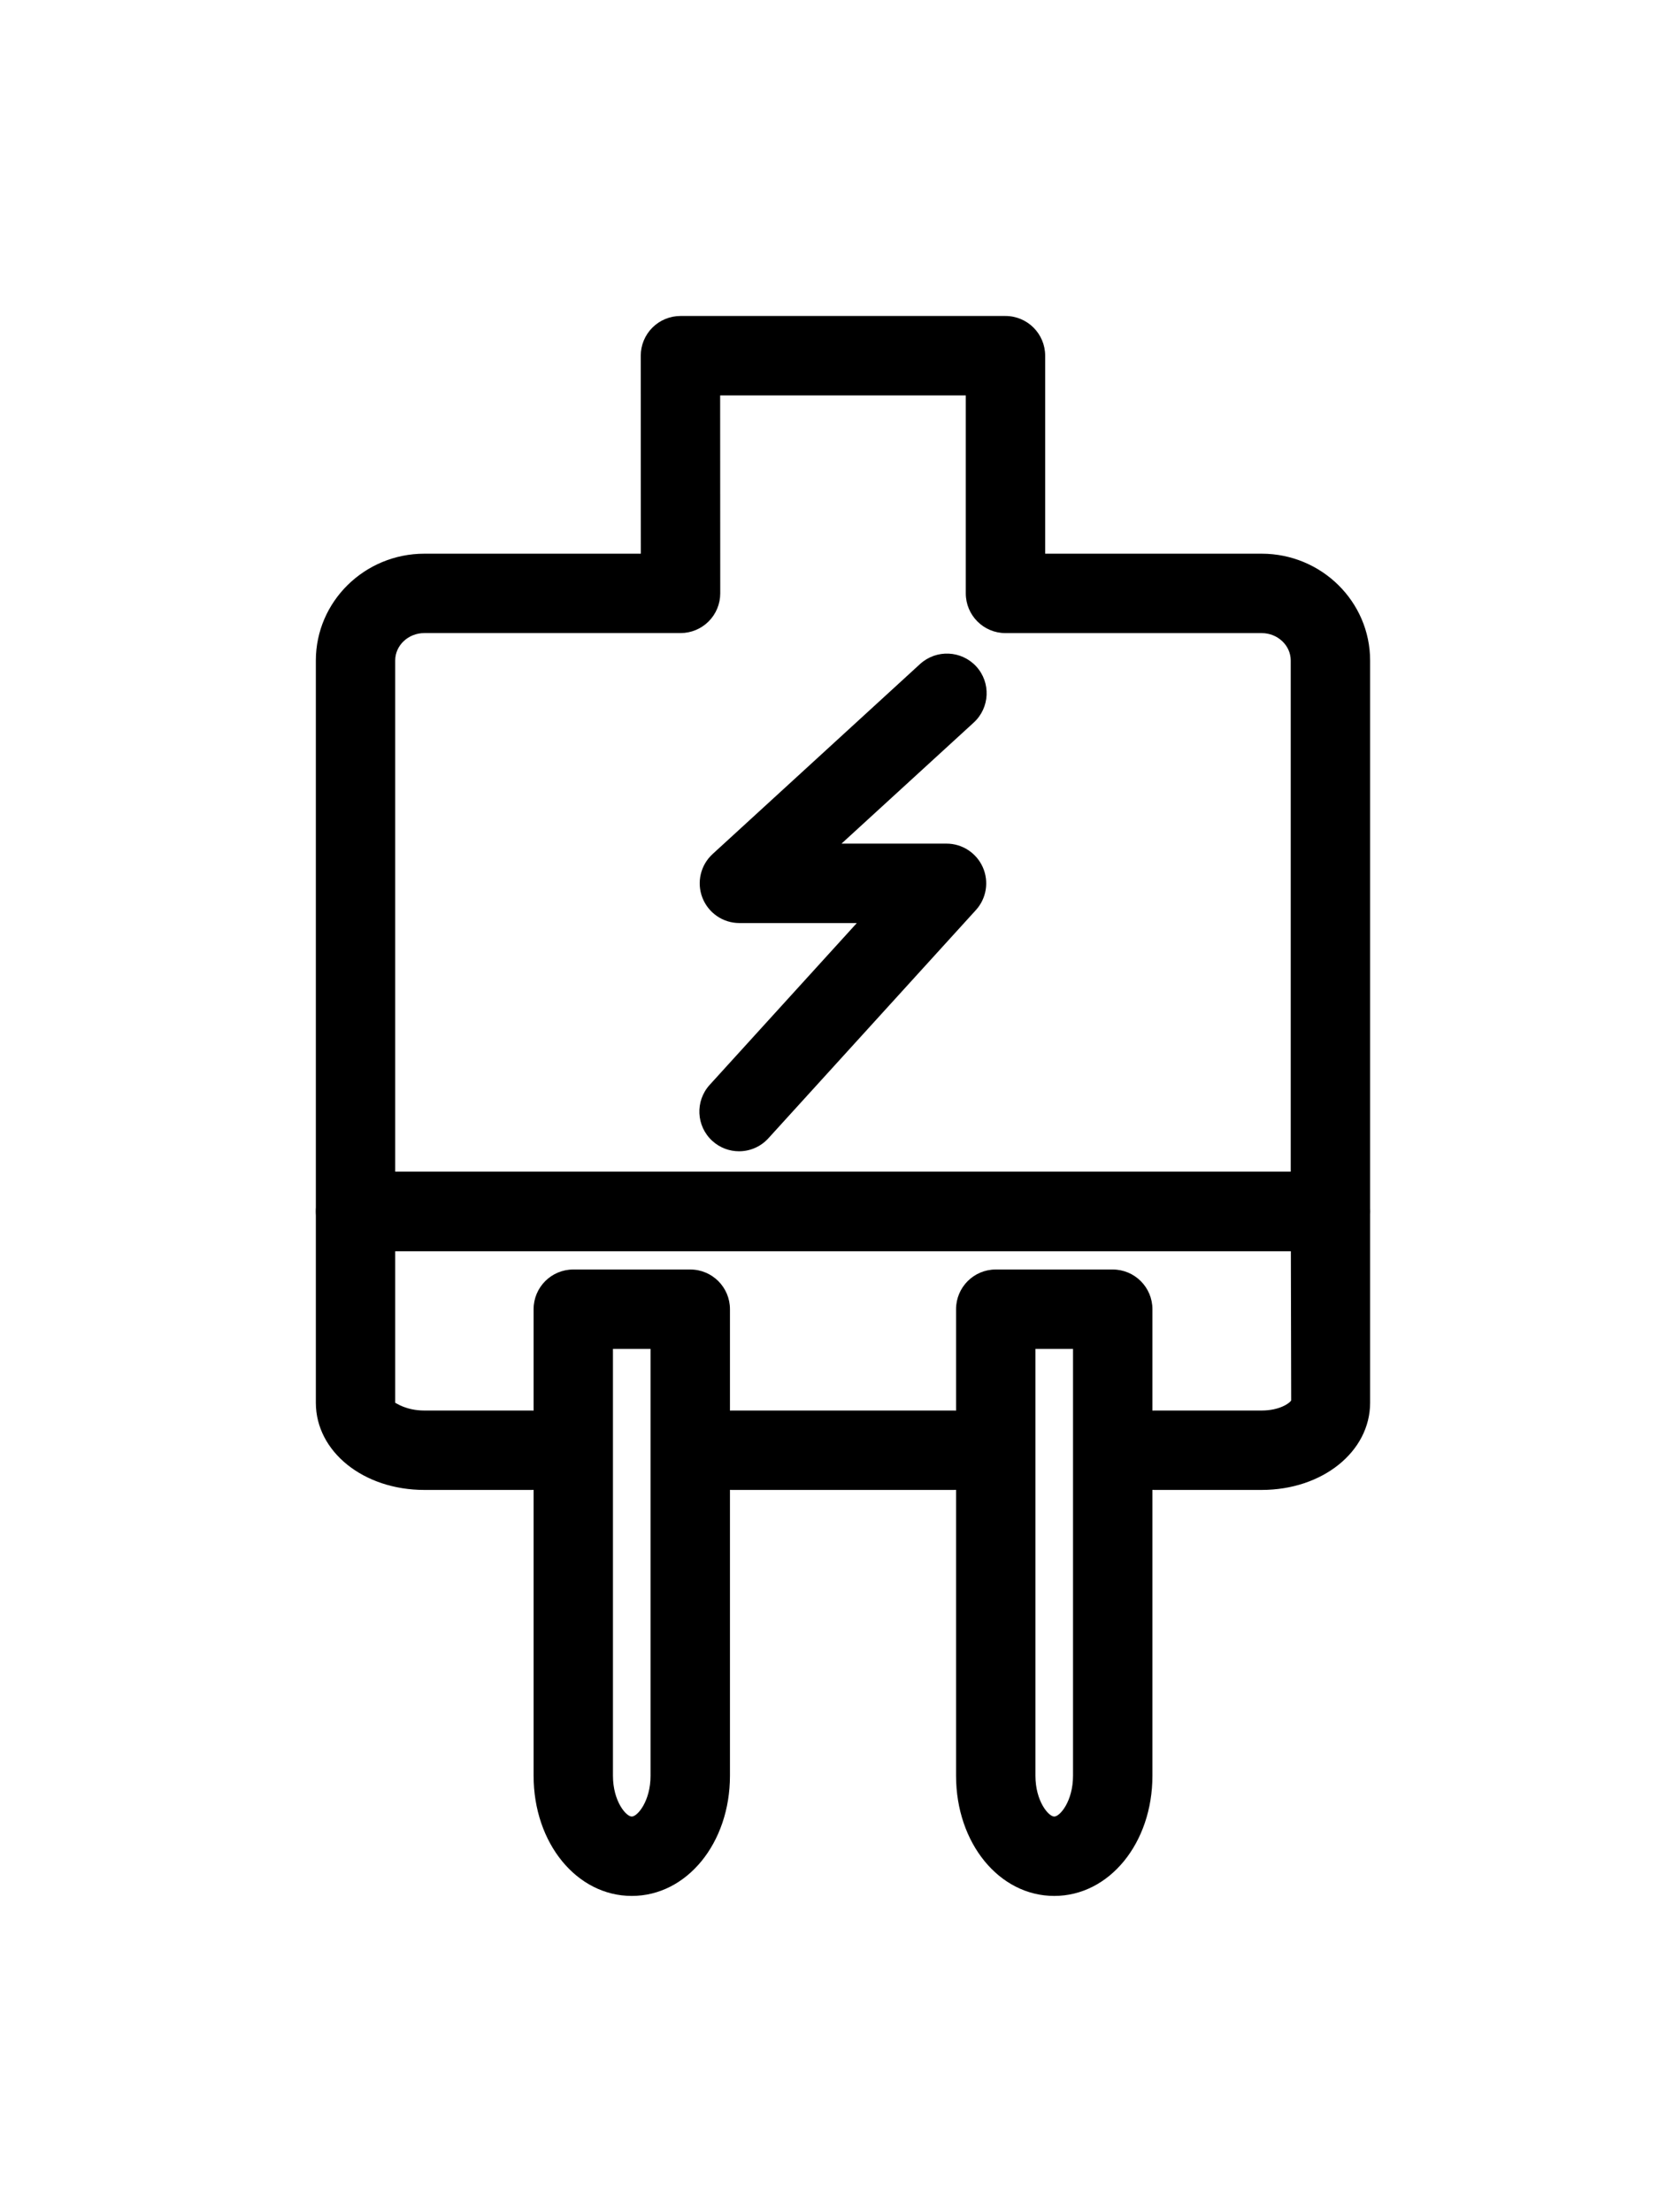 <svg xmlns="http://www.w3.org/2000/svg" xmlns:xlink="http://www.w3.org/1999/xlink" version="1.1" x="0px" y="0px" viewBox="-20 -20 106 140" xml:space="preserve" data-icon="true" fill="#000000"><g><path d="M59.889,74.303H53.11c-1.387,0-2.514-1.125-2.514-2.513s1.127-2.513,2.514-2.513h6.779c1.143,0,1.779-0.473,1.871-0.637   l-0.021-9.454H5.025v9.6c0.063,0.019,0.7,0.491,1.842,0.491h6.782c1.389,0,2.514,1.125,2.514,2.513s-1.125,2.513-2.514,2.513H6.868   C3.017,74.303,0,71.88,0,68.786V56.674c0-1.388,1.125-2.514,2.513-2.514h61.732c1.387,0,2.512,1.126,2.512,2.514v12.112   C66.756,71.88,63.741,74.303,59.889,74.303z M40.401,74.303H26.356c-1.389,0-2.514-1.125-2.514-2.513s1.125-2.513,2.514-2.513   h14.044c1.389,0,2.514,1.125,2.514,2.513S41.79,74.303,40.401,74.303z"></path><path d="M64.245,59.187H2.513C1.125,59.187,0,58.061,0,56.674V21.805c0-3.727,3.082-6.76,6.871-6.76h13.708l-0.006-12.53   c0-0.667,0.266-1.307,0.736-1.778C21.78,0.266,22.421,0,23.087,0h20.58c1.389,0,2.514,1.126,2.514,2.513v12.532h13.709   c3.785,0,6.867,3.033,6.867,6.76v34.869C66.756,58.061,65.631,59.187,64.245,59.187z M5.025,54.16h56.706V21.805   c0-0.956-0.828-1.734-1.842-1.734H43.667c-1.387,0-2.512-1.126-2.512-2.513V5.026H25.601l0.006,12.529   c0,0.668-0.266,1.308-0.736,1.778c-0.473,0.472-1.111,0.736-1.777,0.736H6.871c-1.018,0-1.846,0.778-1.846,1.734V54.16z"></path><path d="M20.005,100c-3.486,0-6.217-3.342-6.217-7.607V62.864c0-1.388,1.125-2.513,2.512-2.513h7.408   c1.389,0,2.514,1.125,2.514,2.513v29.528C26.222,96.658,23.491,100,20.005,100z M18.813,65.377v27.016   c0,1.607,0.828,2.582,1.191,2.582s1.189-0.975,1.189-2.582V65.377H18.813z"></path><path d="M46.756,100c-3.484,0-6.217-3.342-6.217-7.607V62.864c0-1.388,1.125-2.513,2.512-2.513h7.408   c1.387,0,2.514,1.125,2.514,2.513v29.528C52.973,96.658,50.241,100,46.756,100z M45.565,65.377v27.016   c0,1.607,0.828,2.582,1.191,2.582s1.189-0.975,1.189-2.582V65.377H45.565z"></path><path d="M26.798,52.868c-0.604,0-1.209-0.216-1.691-0.654c-1.027-0.935-1.102-2.522-0.168-3.55l9.316-10.241h-7.436   c-1.037,0-1.965-0.637-2.342-1.604c-0.375-0.965-0.119-2.063,0.646-2.764l13.14-12.03c1.031-0.936,2.615-0.862,3.555,0.157   c0.936,1.023,0.863,2.612-0.158,3.55l-8.375,7.664h6.652c0.994,0,1.893,0.588,2.297,1.498c0.402,0.909,0.23,1.971-0.439,2.707   l-13.14,14.445C28.159,52.592,27.479,52.868,26.798,52.868z"></path></g></svg>